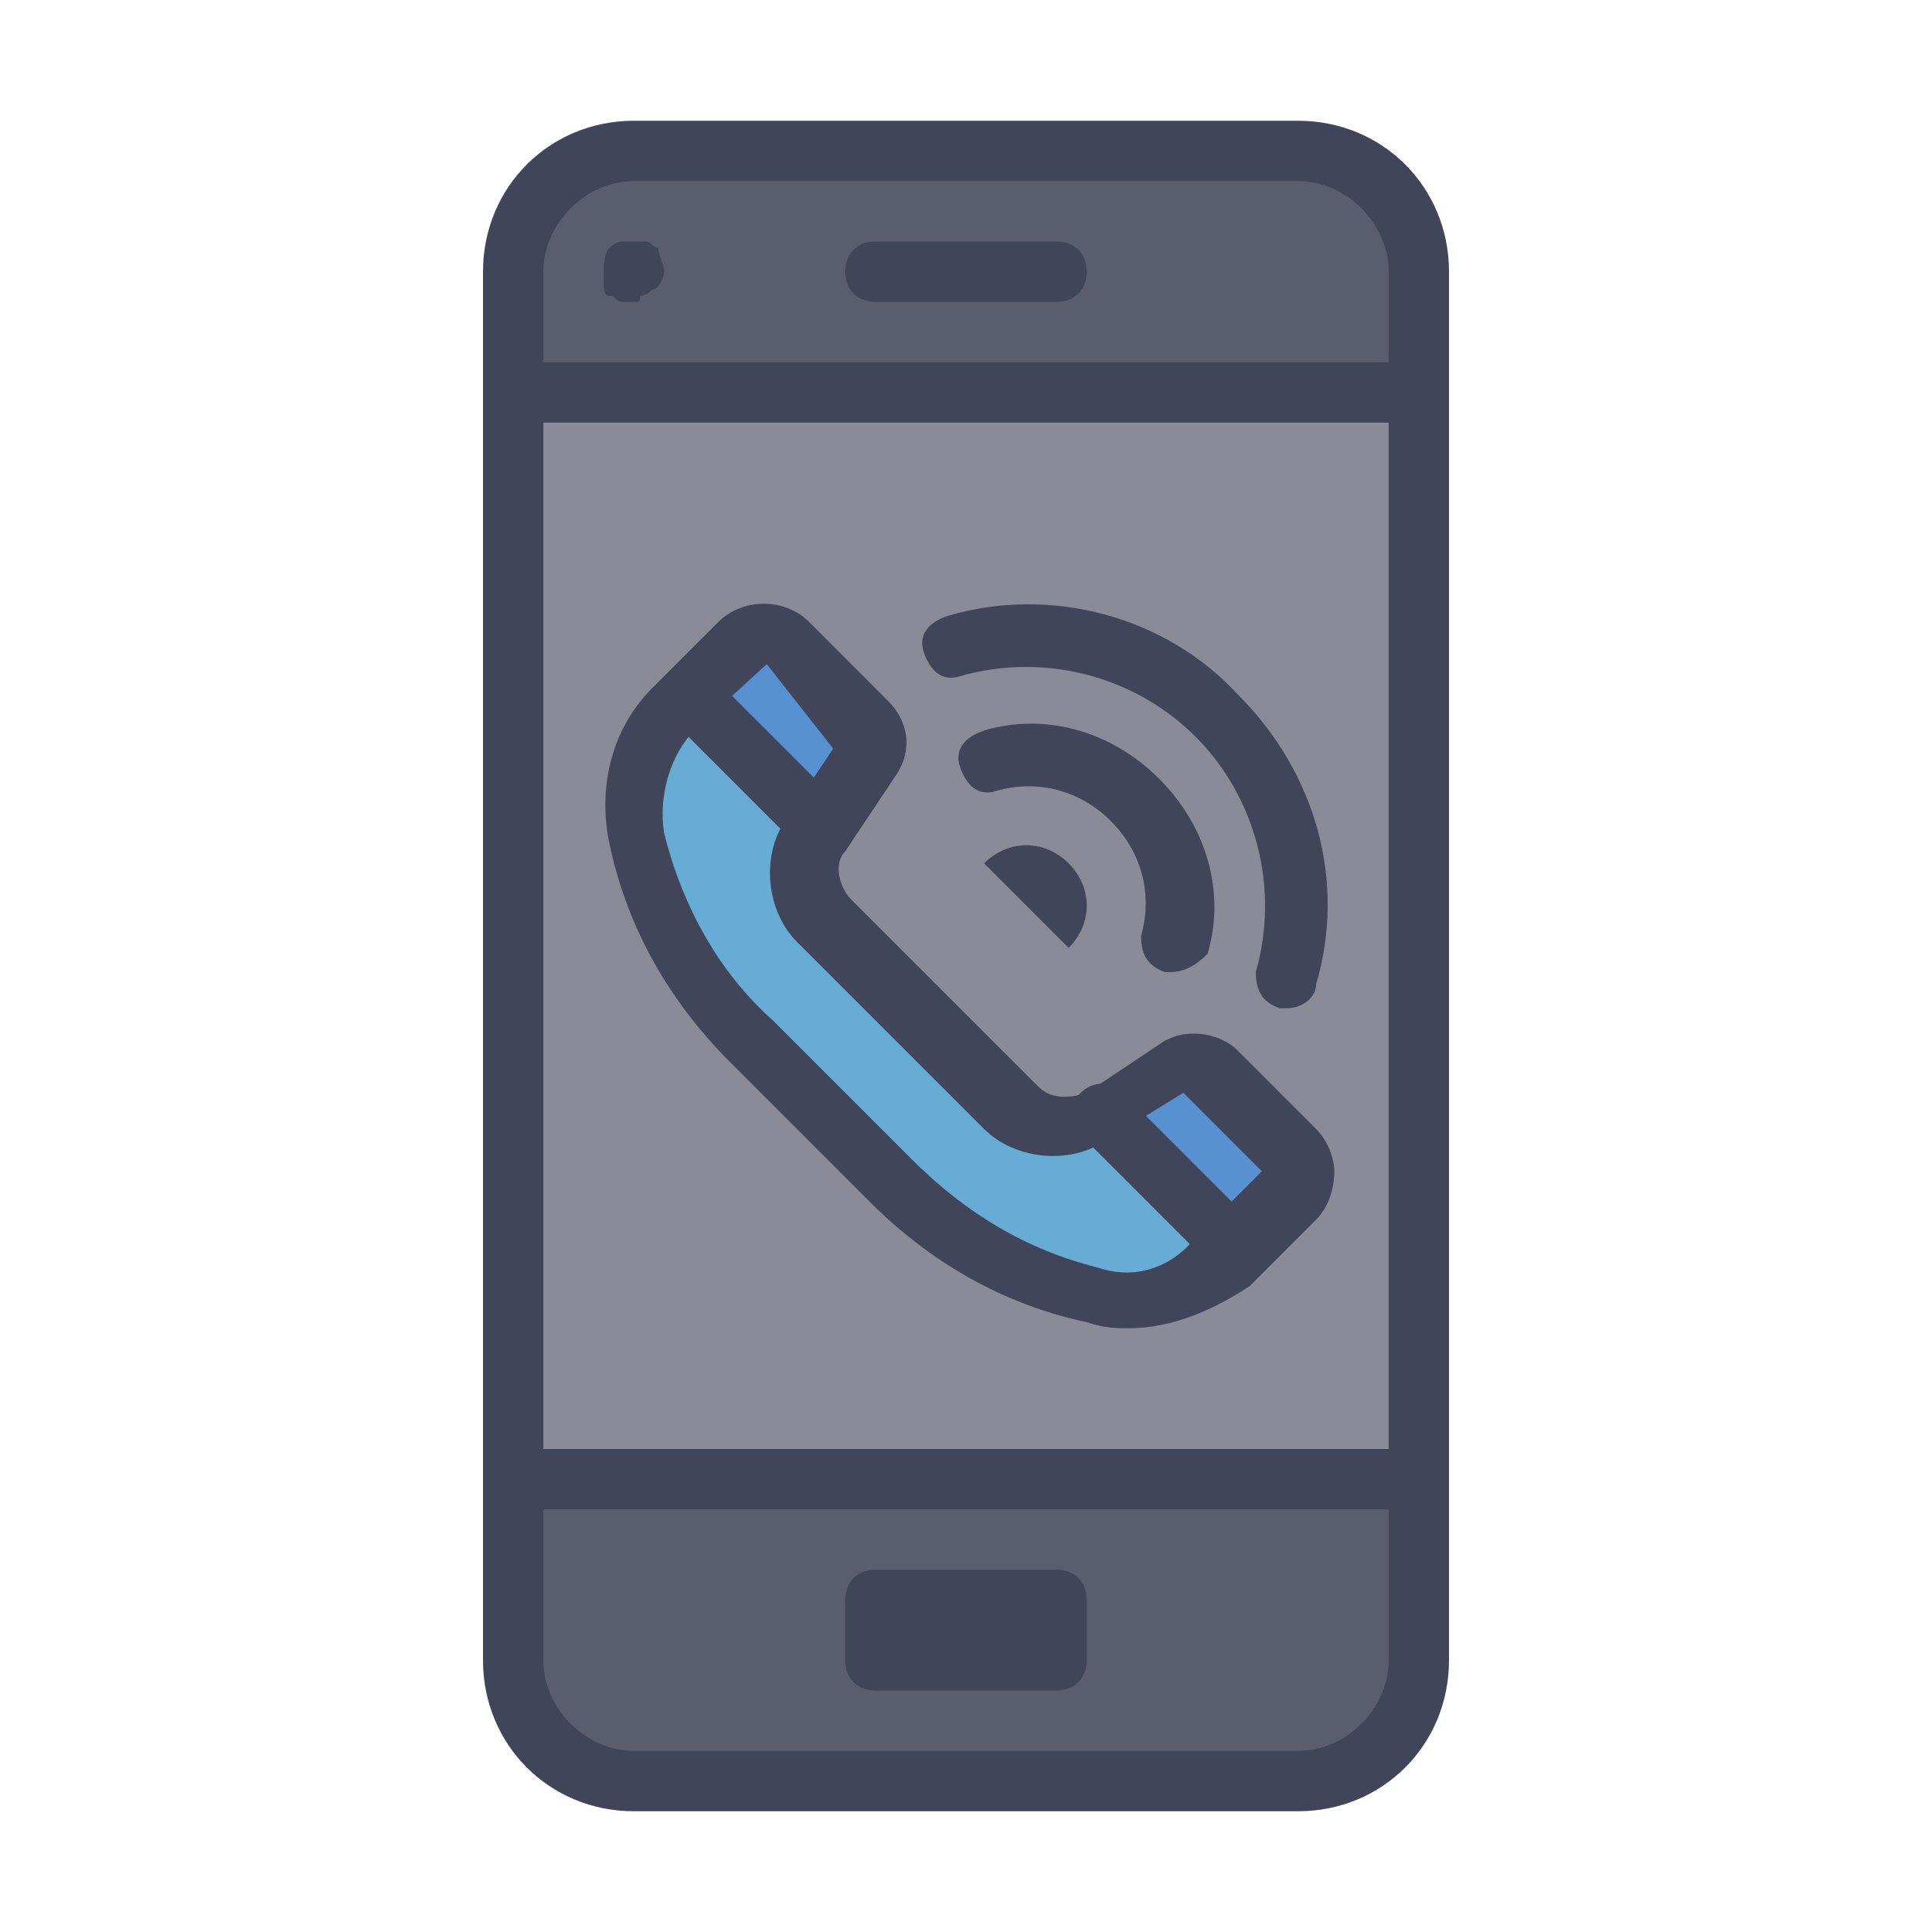 <svg xmlns="http://www.w3.org/2000/svg" viewBox="0 0 32 32" focusable="false">
  <path fill="#5a5d70" d="M23.5 17.5v10c0 1.1-.9 2-2 2h-11c-1.1 0-2-.9-2-2v-23c0-1.1.9-2 2-2h11c1.1 0 2 .9 2 2v13z"/>
  <path fill="#898b99" d="M8.5 6.5h15v18h-15z"/>
  <path fill="#67acd5" d="M21.3 19L20 17.7c-.2-.2-.5-.2-.7-.1l-1.2.8c-.4.3-1 .2-1.4-.1l-3.1-3.1c-.4-.4-.4-1-.1-1.4l.8-1.2c.1-.2.1-.5-.1-.7L13 10.7c-.2-.2-.6-.2-.8 0l-1.1 1.1c-.6.6-.8 1.4-.6 2.1.3 1.3 1 2.4 1.9 3.3l2.3 2.3c.9.9 2.1 1.6 3.3 1.9.8.2 1.6 0 2.1-.6l1.1-1.1c.4-.2.4-.5.1-.7z"/>
  <path fill="#5791d1" d="M20.5 20.6l.8-.8c.2-.2.2-.6 0-.8L20 17.7c-.2-.2-.5-.2-.7-.1l-1.1.7 2.3 2.3zm-6.9-6.9l.7-1.1c.1-.2.1-.5-.1-.7L13 10.7c-.2-.2-.6-.2-.8 0l-.8.8 2.2 2.2z"/>
  <path fill="#40455a" d="M17.5 5h-3c-.3 0-.5-.2-.5-.5s.2-.5.5-.5h3c.3 0 .5.2.5.5s-.2.5-.5.5zm-7 0h-.2c-.1 0-.1-.1-.2-.1s-.1-.1-.1-.2v-.2c0-.1 0-.3.1-.4 0 0 .1-.1.2-.1h.4c.1 0 .1.1.2.1 0 .1.1.3.1.4 0 .1-.1.3-.2.3 0 0-.1.1-.2.1 0 .1 0 .1-.1.1zM23 7H9c-.3 0-.5-.2-.5-.5S8.7 6 9 6h14c.3 0 .5.2.5.5s-.2.5-.5.5zm0 18H9c-.3 0-.5-.2-.5-.5s.2-.5.5-.5h14c.3 0 .5.2.5.5s-.2.5-.5.5z"/>
  <path fill="#40455a" d="M21.5 30h-11C9.1 30 8 28.9 8 27.5v-23C8 3.1 9.1 2 10.5 2h11C22.9 2 24 3.1 24 4.5v23c0 1.4-1.1 2.5-2.5 2.5zm-11-27C9.7 3 9 3.7 9 4.5v23c0 .8.7 1.5 1.5 1.5h11c.8 0 1.5-.7 1.5-1.5v-23c0-.8-.7-1.5-1.5-1.5h-11z"/>
  <path fill="#40455a" d="M17.5 28h-3c-.3 0-.5-.2-.5-.5v-1c0-.3.2-.5.5-.5h3c.3 0 .5.2.5.5v1c0 .3-.2.5-.5.5zM15 27h2-2zm3.7-5c-.2 0-.4 0-.7-.1-1.4-.3-2.6-1-3.6-2l-2.3-2.3c-1-1-1.7-2.2-2-3.6-.2-.9 0-1.9.7-2.6l1.1-1.1c.4-.4 1.1-.4 1.5 0l1.3 1.3c.4.4.4.9.1 1.3l-.8 1.2c-.2.2-.1.6.1.8l3.1 3.1c.2.2.5.2.8.1l1.2-.8c.4-.3 1-.2 1.3.1l1.3 1.3c.2.2.3.5.3.7 0 .3-.1.6-.3.8l-1.1 1.1c-.6.4-1.3.7-2 .7zm-6-11l-1.2 1.1c-.4.4-.6 1.1-.5 1.7.3 1.2.9 2.3 1.8 3.1l2.3 2.3c.9.9 1.9 1.5 3.1 1.8.6.2 1.2 0 1.6-.5l1.1-1.1-1.3-1.3-1.3.8c-.6.4-1.5.3-2-.2l-3.1-3.1c-.5-.5-.6-1.4-.2-2l.8-1.2-1.1-1.4z"/>
  <path fill="#40455a" d="M13.6 14.1c-.1 0-.3 0-.4-.1l-2-2c-.2-.2-.2-.5 0-.7.2-.2.5-.2.7 0l2 2c.2.2.2.5 0 .7 0 .1-.1.1-.3.1zm6.7 6.8c-.1 0-.3 0-.4-.1l-2-2c-.2-.2-.2-.5 0-.7s.5-.2.7 0l2 2c.2.2.2.5 0 .7 0 0-.1.1-.3.1zm-4-6.6c.4-.4 1-.4 1.4 0 .4.4.4 1 0 1.4m3.6 1h-.1c-.3-.1-.4-.3-.4-.6.4-1.4 0-2.9-1-3.9s-2.5-1.4-3.9-1c-.3.1-.5-.1-.6-.4-.1-.3.1-.5.4-.6 1.7-.5 3.6 0 4.8 1.3 1.3 1.3 1.8 3.1 1.3 4.8 0 .2-.2.4-.5.4z"/>
  <path fill="#40455a" d="M19.4 16.1h-.1c-.3-.1-.4-.3-.4-.6.2-.7 0-1.4-.5-1.9s-1.2-.7-1.9-.5c-.3.1-.5-.1-.6-.4-.1-.3.1-.5.4-.6 1-.3 2.1 0 2.9.8.8.8 1.1 1.9.8 2.9-.2.2-.4.3-.6.3z"/>
</svg>
